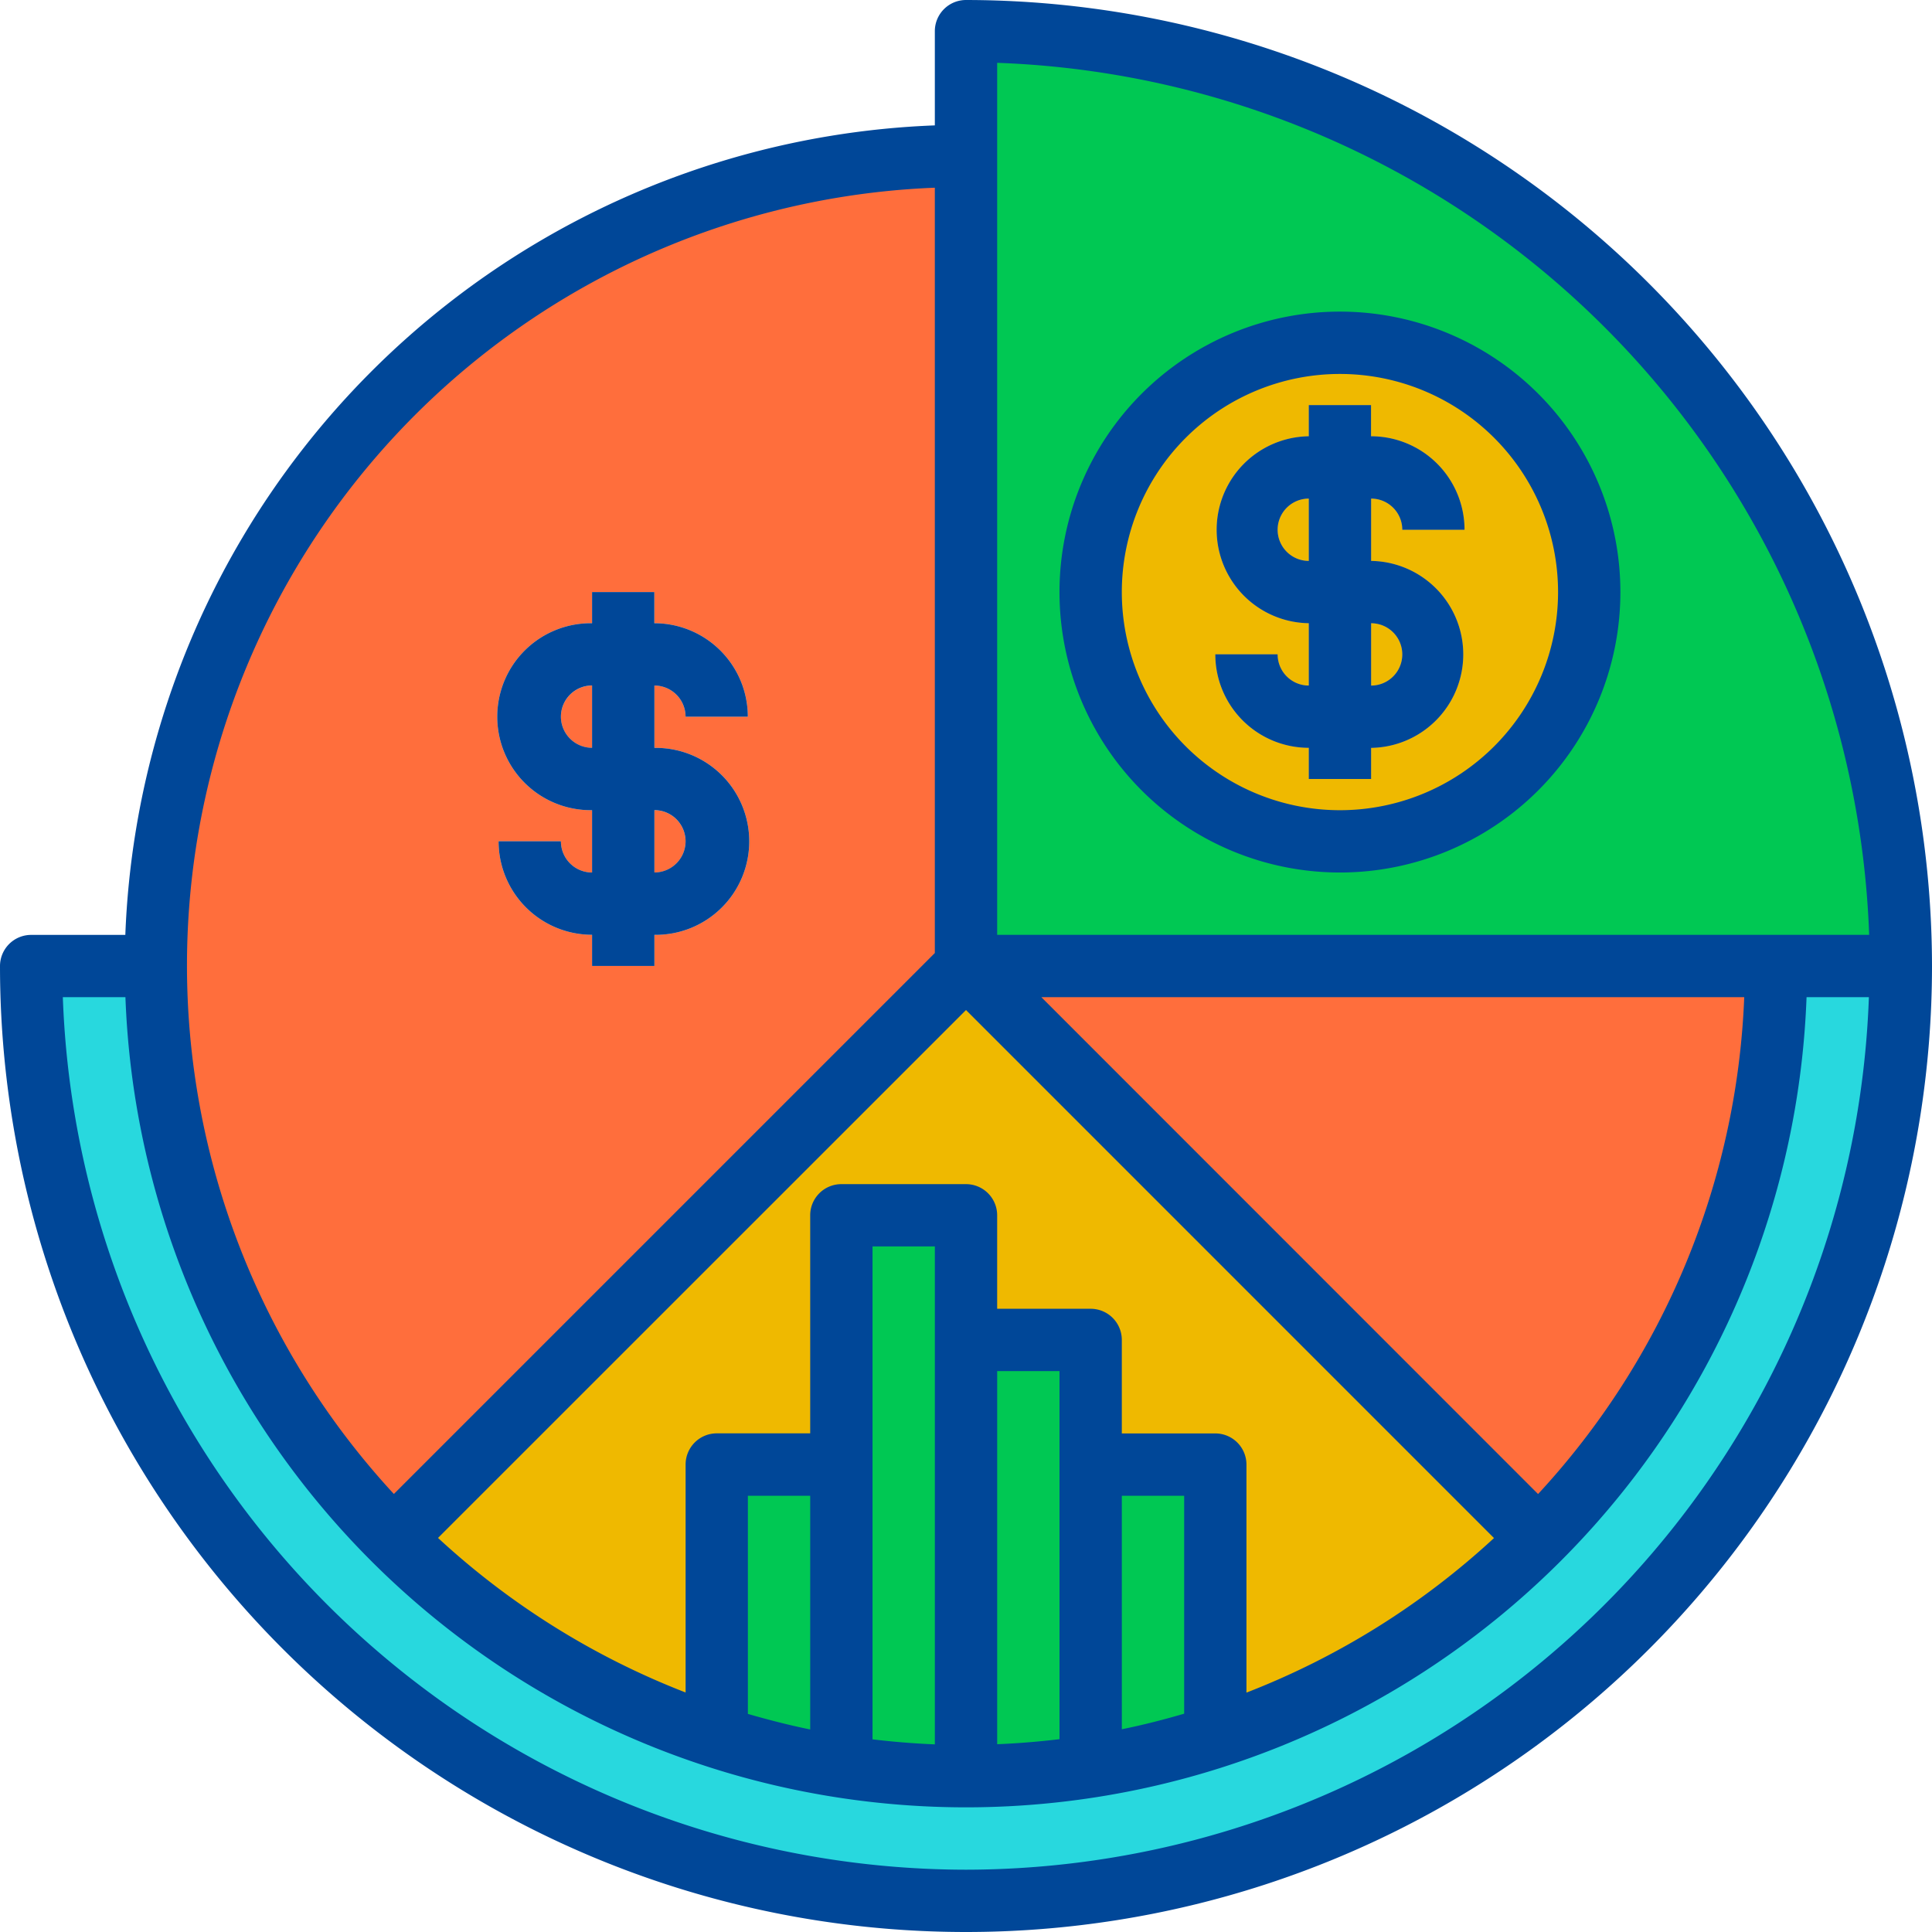 <svg xmlns="http://www.w3.org/2000/svg" width="100" height="100" viewBox="0 0 100 100">
  <g id="Grupo_10478" data-name="Grupo 10478" transform="translate(-585 -692)">
    <g id="stats" transform="translate(584 691)">
      <path id="Caminho_48430" data-name="Caminho 48430" d="M47.936,6A41.936,41.936,0,0,0,18.283,77.589L47.936,47.936Z" transform="translate(3.064 3.065)" fill="#ff6e3c"/>
      <path id="Caminho_48431" data-name="Caminho 48431" d="M80.387,50.387H32V2A48.387,48.387,0,0,1,80.387,50.387Z" transform="translate(19 0.613)" fill="#00c853"/>
      <circle id="Elipse_437" data-name="Elipse 437" cx="12.895" cy="12.895" r="12.895" transform="translate(57.407 18.804)" fill="#efb900"/>
      <path id="Caminho_48432" data-name="Caminho 48432" d="M73.936,32A41.805,41.805,0,0,1,61.653,61.653L32,32Z" transform="translate(19 19)" fill="#ff6e3c"/>
      <path id="Caminho_48433" data-name="Caminho 48433" d="M72.922,61.653,43.268,32,13.615,61.653A41.936,41.936,0,0,0,72.922,61.653Z" transform="translate(7.732 19)" fill="#efb900"/>
      <path id="Caminho_48434" data-name="Caminho 48434" d="M36,63.636V48h6.452V62.107A41.757,41.757,0,0,1,36,63.636Z" transform="translate(21.452 28.807)" fill="#00c853"/>
      <path id="Caminho_48435" data-name="Caminho 48435" d="M38.452,66.087V44H32V66.581a42.128,42.128,0,0,0,6.452-.494Z" transform="translate(19 26.355)" fill="#00c853"/>
      <path id="Caminho_48436" data-name="Caminho 48436" d="M34.452,69.032A42.127,42.127,0,0,1,28,68.539V40h6.452Z" transform="translate(16.549 23.904)" fill="#00c853"/>
      <path id="Caminho_48437" data-name="Caminho 48437" d="M30.452,48H24V62.107a41.757,41.757,0,0,0,6.452,1.529Z" transform="translate(14.097 28.807)" fill="#00c853"/>
      <path id="Caminho_48438" data-name="Caminho 48438" d="M98.775,32A48.387,48.387,0,0,1,2,32H8.452a41.936,41.936,0,1,0,83.871,0Z" transform="translate(0.613 19)" fill="#28d8de"/>
      <path id="Caminho_48439" data-name="Caminho 48439" d="M48.065,22.065V18.839a1.613,1.613,0,0,1,1.613,1.613H52.9a4.839,4.839,0,0,0-4.839-4.839V14H44.839v1.613a4.839,4.839,0,0,0,0,9.677v3.226A1.613,1.613,0,0,1,43.226,26.9H40a4.839,4.839,0,0,0,4.839,4.839v1.613h3.226V31.742a4.839,4.839,0,0,0,0-9.677Zm-4.839-1.613a1.613,1.613,0,0,1,1.613-1.613v3.226A1.613,1.613,0,0,1,43.226,20.452Zm4.839,8.065V25.29a1.613,1.613,0,1,1,0,3.226Z" transform="translate(23.904 7.968)" fill="#f2c351"/>
      <path id="Caminho_48440" data-name="Caminho 48440" d="M25.065,28.065V24.839a1.613,1.613,0,0,1,1.613,1.613H29.9a4.839,4.839,0,0,0-4.839-4.839V20H21.839v1.613a4.839,4.839,0,1,0,0,9.677v3.226A1.613,1.613,0,0,1,20.226,32.9H17a4.839,4.839,0,0,0,4.839,4.839v1.613h3.226V37.742a4.839,4.839,0,1,0,0-9.677Zm-4.839-1.613a1.613,1.613,0,0,1,1.613-1.613v3.226A1.613,1.613,0,0,1,20.226,26.452Zm4.839,8.065V31.29a1.613,1.613,0,1,1,0,3.226Z" transform="translate(9.807 11.645)" fill="#e7e4dd"/>
      <path id="Caminho_48441" data-name="Caminho 48441" d="M101,51A50.057,50.057,0,0,0,51,1a1.613,1.613,0,0,0-1.613,1.613V7.49a43.592,43.592,0,0,0-41.9,41.9H2.613A1.613,1.613,0,0,0,1,51a50,50,0,1,0,100,0ZM52.613,4.252A46.837,46.837,0,0,1,97.747,49.387H52.613ZM42.936,90.517c-1.094-.223-2.168-.5-3.226-.806V78.42h3.226Zm6.452.771c-1.087-.044-2.161-.132-3.226-.26V65.516h3.226Zm3.226-19.319h3.226V91.02c-1.063.127-2.139.216-3.226.26Zm6.452,6.452h3.226V89.7c-1.06.31-2.132.585-3.226.806ZM63.9,75.194H59.065V70.355a1.613,1.613,0,0,0-1.613-1.613H52.613V63.9A1.613,1.613,0,0,0,51,62.291H44.549A1.613,1.613,0,0,0,42.936,63.9v11.29H38.1a1.613,1.613,0,0,0-1.613,1.613v11.8a40.372,40.372,0,0,1-12.815-8L51,53.279,78.329,80.61a40.374,40.374,0,0,1-12.813,8v-11.8A1.613,1.613,0,0,0,63.9,75.194Zm16.708,3.135L54.9,52.613H91.281A40.161,40.161,0,0,1,80.612,78.329ZM49.387,10.716V50.328l-28,28a40.289,40.289,0,0,1,28-67.612ZM51,97.775A46.834,46.834,0,0,1,4.252,52.613h3.24a43.537,43.537,0,0,0,87.015,0h3.226A46.824,46.824,0,0,1,51,97.775Z" transform="translate(0)" fill="#004798"/>
      <path id="Caminho_48442" data-name="Caminho 48442" d="M48.065,18.839a1.613,1.613,0,0,1,1.613,1.613H52.9a4.839,4.839,0,0,0-4.839-4.839V14H44.839v1.613a4.839,4.839,0,0,0,0,9.677v3.226A1.613,1.613,0,0,1,43.226,26.9H40a4.839,4.839,0,0,0,4.839,4.839v1.613h3.226V31.742a4.839,4.839,0,0,0,0-9.677Zm0,6.452a1.613,1.613,0,1,1,0,3.226Zm-3.226-3.226a1.613,1.613,0,0,1,0-3.226Z" transform="translate(23.904 7.968)" fill="#004798"/>
      <path id="Caminho_48443" data-name="Caminho 48443" d="M20.226,32.9H17a4.839,4.839,0,0,0,4.839,4.839v1.613h3.226V37.742a4.839,4.839,0,1,0,0-9.677V24.839a1.613,1.613,0,0,1,1.613,1.613H29.9a4.839,4.839,0,0,0-4.839-4.839V20H21.839v1.613a4.839,4.839,0,1,0,0,9.677v3.226A1.613,1.613,0,0,1,20.226,32.9Zm0-6.452a1.613,1.613,0,0,1,1.613-1.613v3.226A1.613,1.613,0,0,1,20.226,26.452Zm4.839,4.839a1.613,1.613,0,1,1,0,3.226Z" transform="translate(9.807 11.645)" fill="#004798"/>
      <path id="Caminho_48444" data-name="Caminho 48444" d="M49.516,11A14.516,14.516,0,1,0,64.032,25.516,14.516,14.516,0,0,0,49.516,11Zm0,25.807a11.29,11.29,0,1,1,11.29-11.29,11.29,11.29,0,0,1-11.29,11.29Z" transform="translate(20.839 6.129)" fill="#004798"/>
    </g>
  </g>
</svg>

